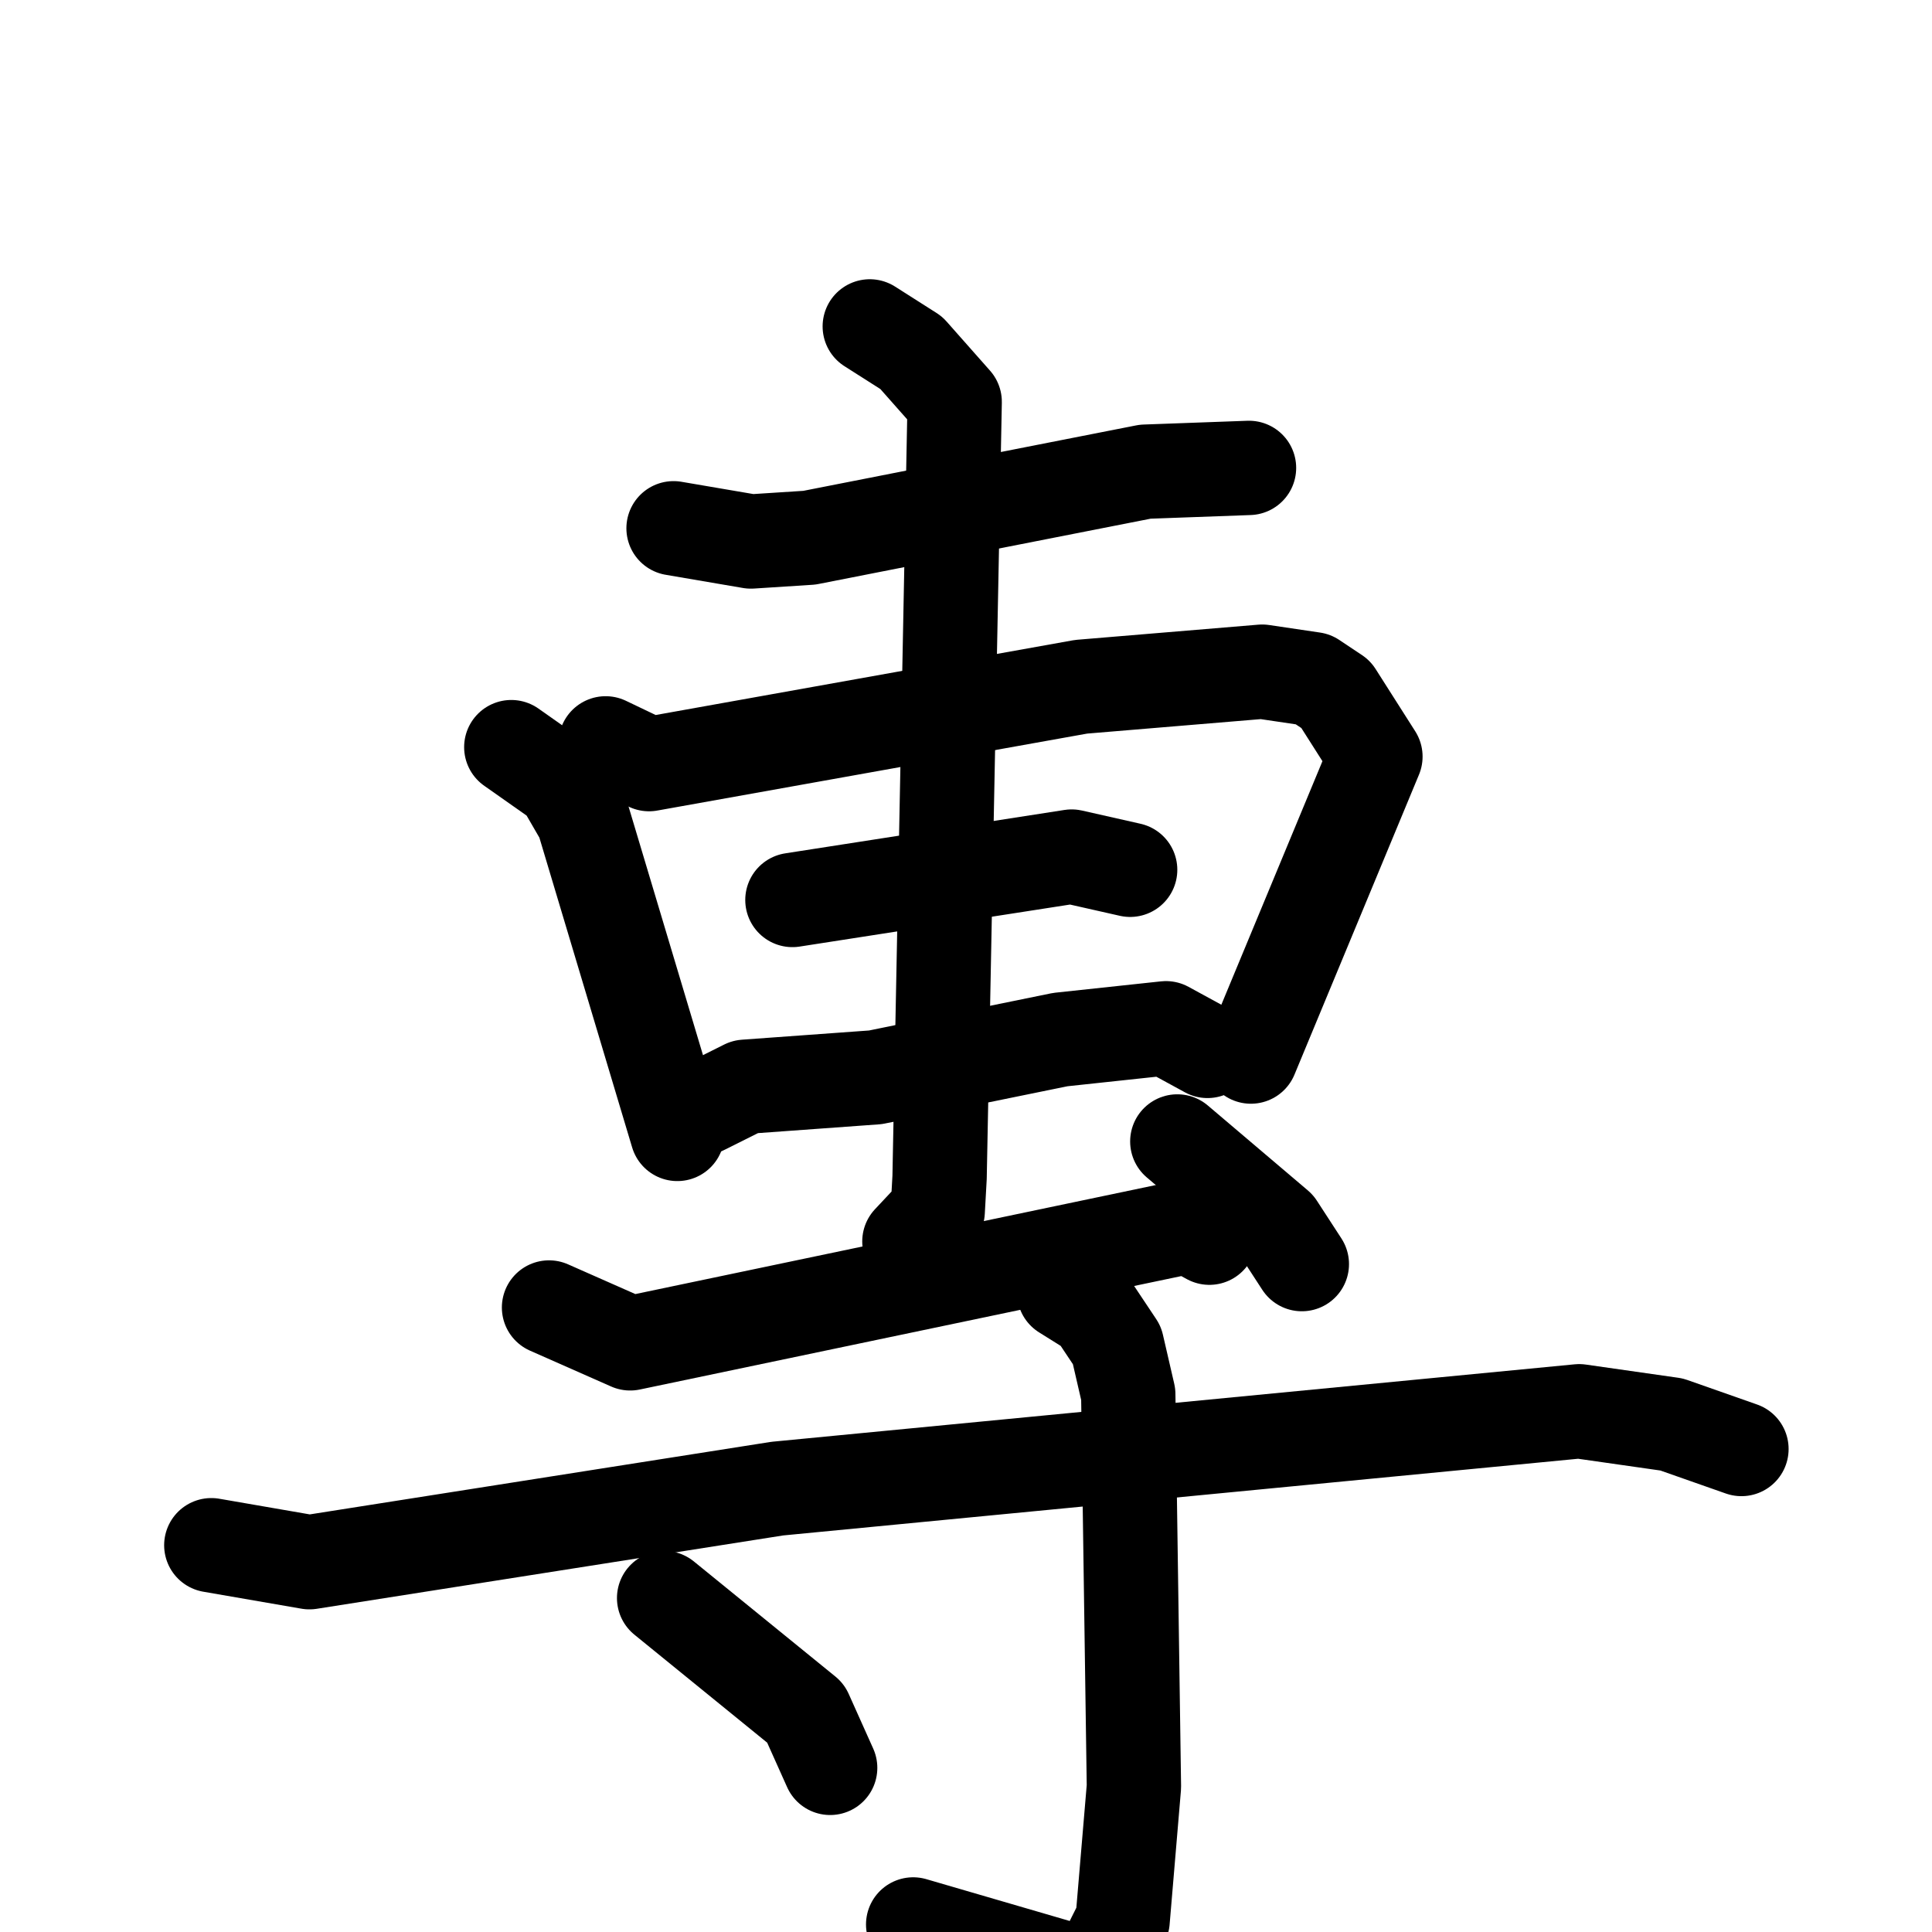 <svg xmlns="http://www.w3.org/2000/svg" viewBox="0 0 1024 1024">
  <g style="fill:none;stroke:#000000;stroke-width:50;stroke-linecap:round;stroke-linejoin:round;" transform="scale(1, 1) translate(0, 0)">
    <path d="M 357.0,280.0 L 398.0,287.0 L 429.0,285.0 L 607.0,250.0 L 662.0,248.0"/>
    <path d="M 271.0,396.0 L 298.0,415.0 L 309.0,434.0 L 359.0,601.0"/>
    <path d="M 321.0,394.0 L 344.0,405.0 L 573.0,364.0 L 669.0,356.0 L 696.0,360.0 L 708.0,368.0 L 729.0,401.0 L 663.0,560.0"/>
    <path d="M 420.0,477.0 L 568.0,454.0 L 599.0,461.0"/>
    <path d="M 373.0,587.0 L 395.0,576.0 L 464.0,571.0 L 562.0,551.0 L 618.0,545.0 L 640.0,557.0"/>
    <path d="M 461.0,173.0 L 483.0,187.0 L 506.0,213.0 L 498.0,624.0 L 497.0,642.0 L 482.0,658.0"/>
    <path d="M 291.0,693.0 L 334.0,712.0 L 630.0,650.0 L 641.0,656.0"/>
    <path d="M 624.0,605.0 L 677.0,650.0 L 690.0,670.0"/>
    <path d="M 112.0,819.0 L 164.0,828.0 L 412.0,789.0 L 837.0,748.0 L 886.0,755.0 L 923.0,768.0"/>
    <path d="M 564.0,685.0 L 580.0,695.0 L 592.0,713.0 L 598.0,739.0 L 601.0,947.0 L 595.0,1018.0 L 580.0,1048.0 L 484.0,1020.0"/>
    <path d="M 352.0,847.0 L 427.0,908.0 L 440.0,937.0"/>
  </g>
</svg>
